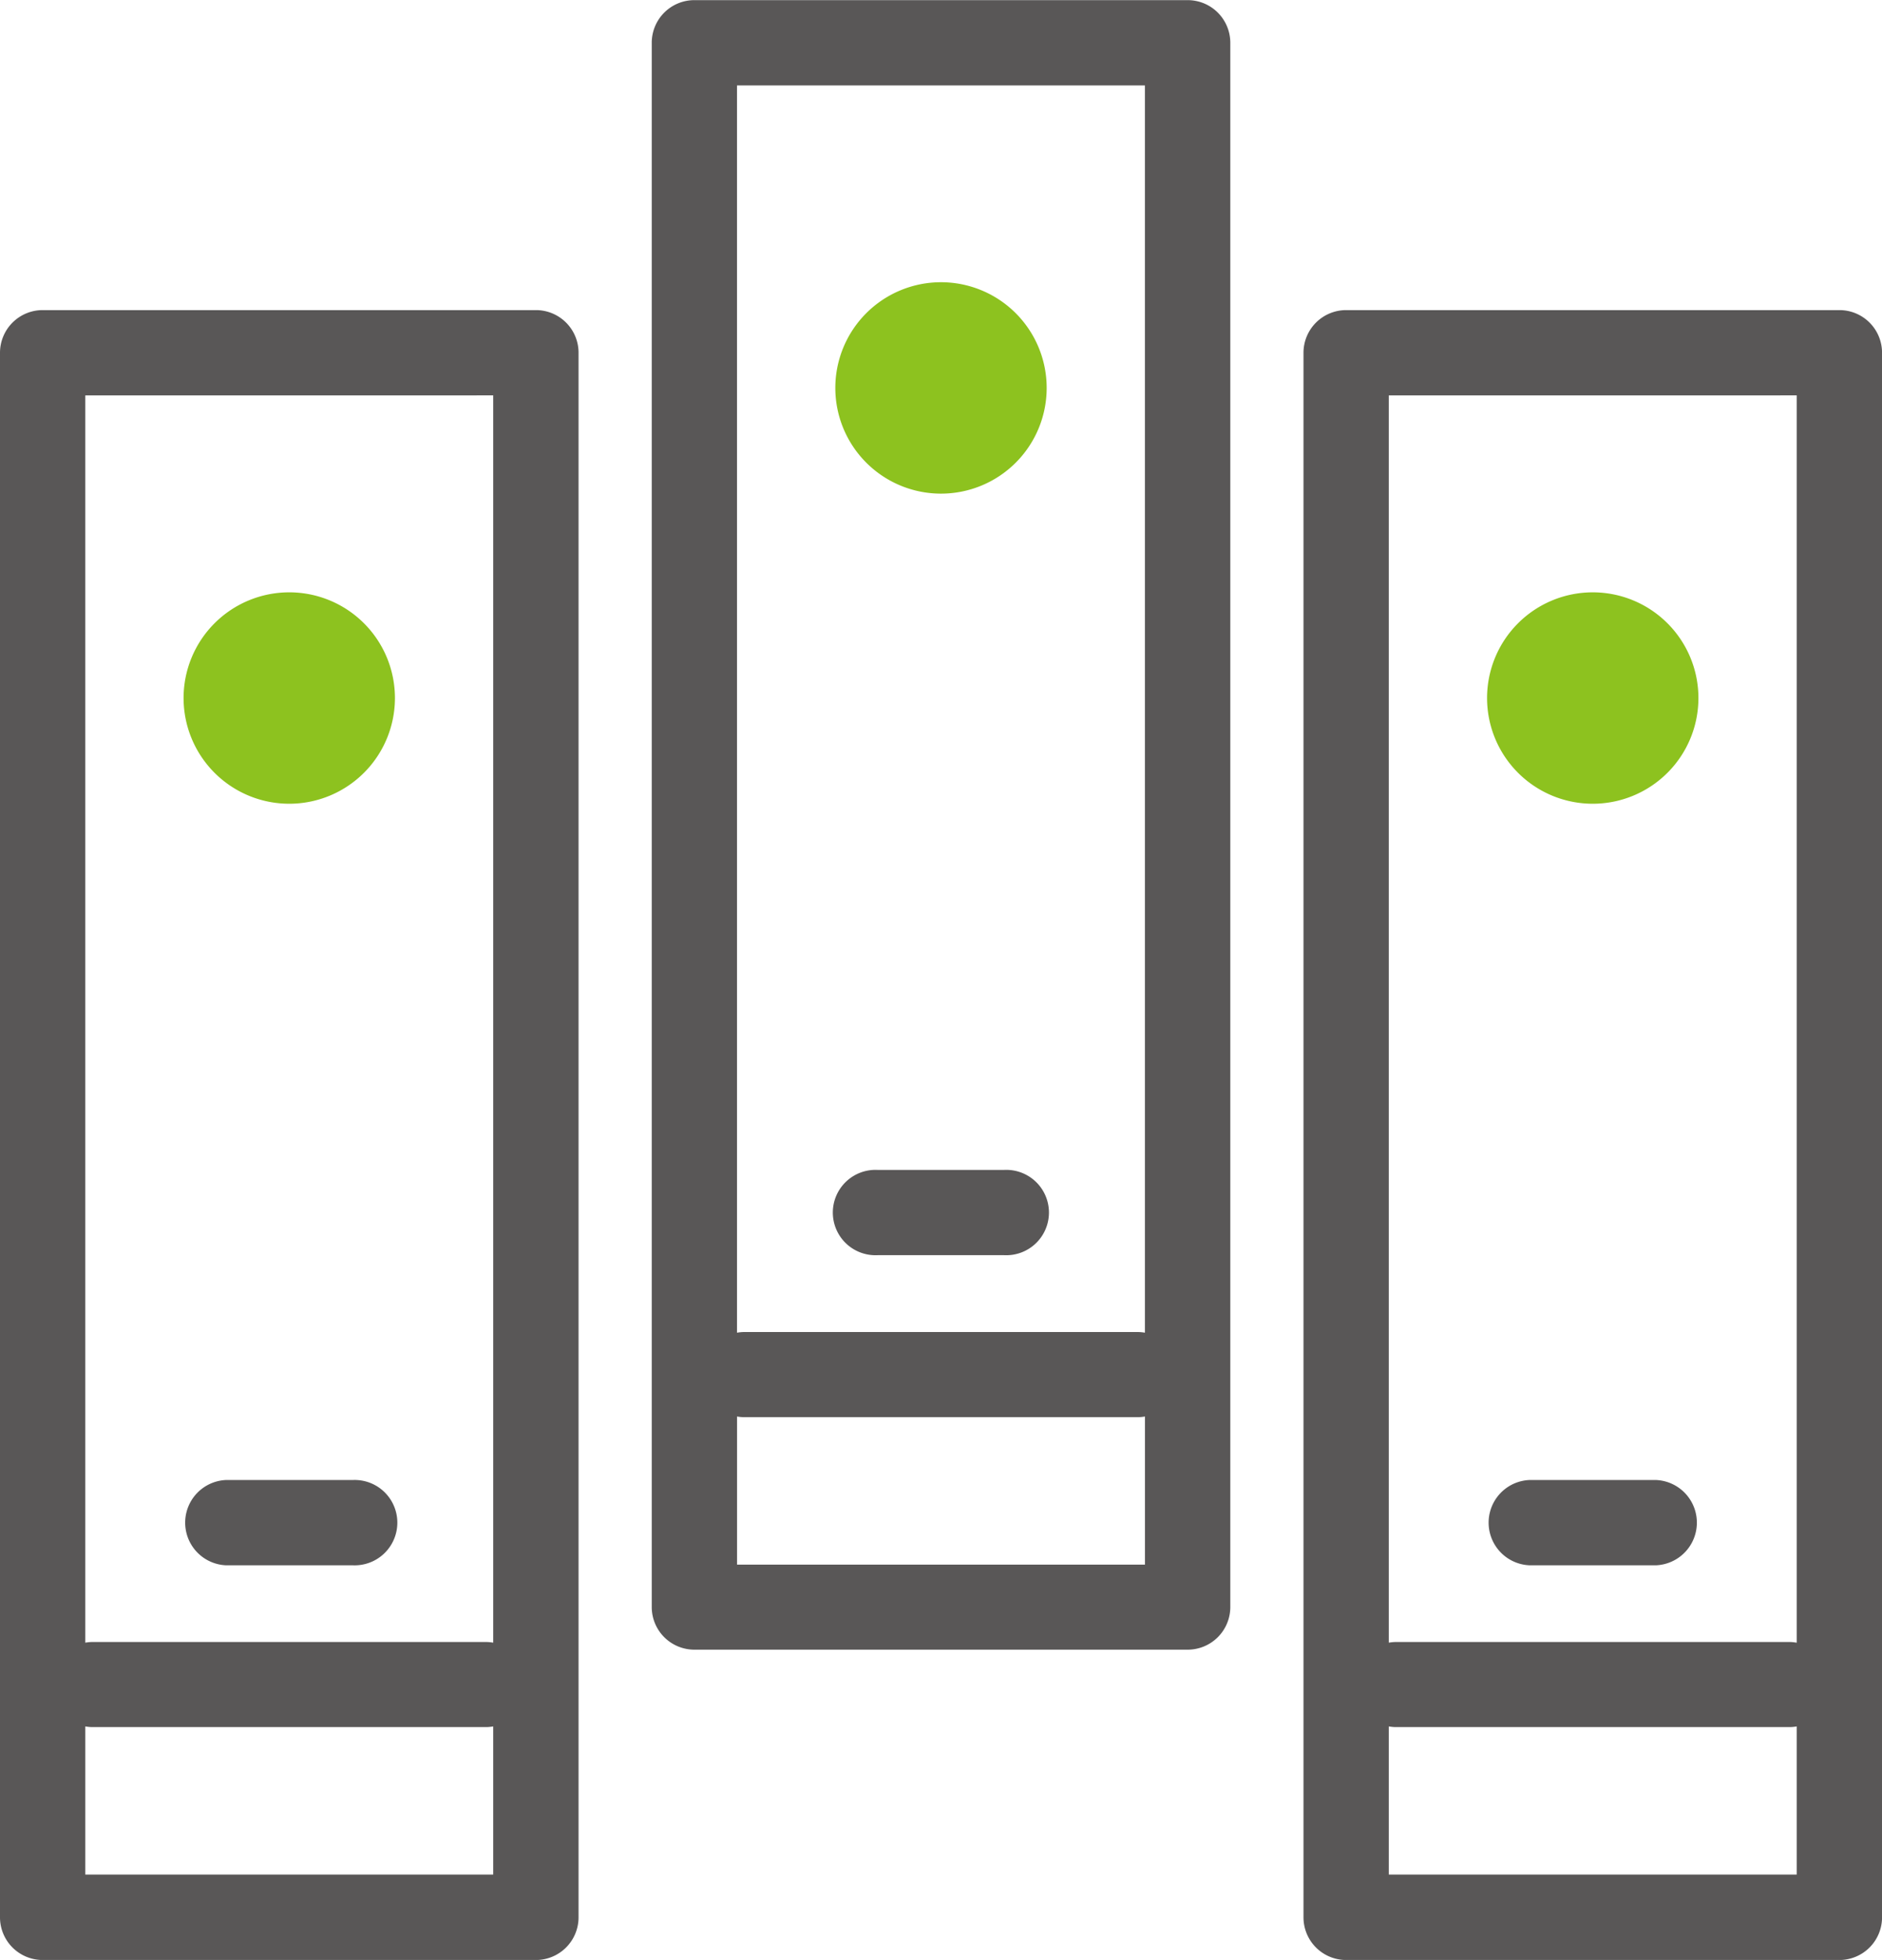 <svg xmlns="http://www.w3.org/2000/svg" width="41.94" height="43.667" viewBox="0 0 41.94 43.667"><defs><style>.a{fill:none;}.b{fill:#595757;}.c{fill:#8dc21f;}</style></defs><g transform="translate(-299.105 -971.597)"><path class="a" d="M342.6,1038.017h-8.792a.94.94,0,0,1-.149-.015v3.3h9.089V1038A.952.952,0,0,1,342.6,1038.017Z" transform="translate(-18.134 -34.843)"/><path class="a" d="M333.813,1003.371H342.6a.967.967,0,0,1,.149.015V975.6h-9.089v27.789A.954.954,0,0,1,333.813,1003.371Zm4.4-23.387a2.355,2.355,0,1,1-2.356,2.355A2.355,2.355,0,0,1,338.209,979.984ZM336.8,999.76h2.827a.951.951,0,1,1,0,1.9H336.8a.951.951,0,1,1,0-1.9Z" transform="translate(-18.134 -2.099)"/><path class="a" d="M312.046,1052.553h-8.792a.966.966,0,0,1-.149-.015v3.3h9.09v-3.3A.961.961,0,0,1,312.046,1052.553Z" transform="translate(-2.099 -42.471)"/><path class="a" d="M303.254,1017.907h8.792a.977.977,0,0,1,.149.015V990.133h-9.09v27.789A.981.981,0,0,1,303.254,1017.907Zm4.4-23.388a2.355,2.355,0,1,1-2.355,2.355A2.355,2.355,0,0,1,307.65,994.519Zm-1.413,19.777h2.826a.951.951,0,1,1,0,1.9h-2.826a.951.951,0,1,1,0-1.9Z" transform="translate(-2.099 -9.726)"/><path class="a" d="M373.162,1052.552H364.37a.952.952,0,0,1-.149-.015v3.3h9.09v-3.3A.9.9,0,0,1,373.162,1052.552Z" transform="translate(-34.167 -42.47)"/><path class="a" d="M364.37,1017.907h8.792a.91.91,0,0,1,.149.016v-27.79h-9.09v27.789A.983.983,0,0,1,364.37,1017.907Zm4.4-23.388a2.355,2.355,0,1,1-2.355,2.355A2.355,2.355,0,0,1,368.766,994.519Zm-1.413,19.777h2.826a.951.951,0,1,1,0,1.9h-2.826a.951.951,0,0,1,0-1.9Z" transform="translate(-34.167 -9.726)"/><path class="b" d="M311.047,986.133H300.056a.951.951,0,0,0-.951.951v34.857a.951.951,0,0,0,.951.951h10.991a.951.951,0,0,0,.951-.951V987.084A.95.95,0,0,0,311.047,986.133Zm-.951,1.9v27.789a.948.948,0,0,0-.149-.015h-8.792a.953.953,0,0,0-.149.015V988.034Zm-9.09,32.955v-3.3a.967.967,0,0,0,.149.015h8.792a.963.963,0,0,0,.149-.015v3.3Z" transform="translate(0 -7.627)"/><path class="b" d="M308.646,1042.872h2.826a.951.951,0,1,0,0-1.9h-2.826a.951.951,0,0,0,0,1.9Z" transform="translate(-4.507 -36.401)"/><path class="c" d="M310.068,1004.072a2.355,2.355,0,1,0-2.356-2.355A2.355,2.355,0,0,0,310.068,1004.072Z" transform="translate(-4.516 -14.568)"/><path class="b" d="M372.163,986.133H361.172a.951.951,0,0,0-.951.951v34.857a.951.951,0,0,0,.951.951h10.991a.951.951,0,0,0,.951-.951V987.084A.95.95,0,0,0,372.163,986.133Zm-.951,1.9v27.79a.9.9,0,0,0-.149-.016h-8.792a.951.951,0,0,0-.149.015V988.034Zm-9.09,32.955v-3.3a.966.966,0,0,0,.149.015h8.792a.91.91,0,0,0,.149-.015v3.3Z" transform="translate(-32.068 -7.627)"/><path class="b" d="M369.761,1042.872h2.826a.951.951,0,0,0,0-1.9h-2.826a.951.951,0,0,0,0,1.9Z" transform="translate(-36.575 -36.401)"/><path class="c" d="M371.183,1004.072a2.355,2.355,0,1,0-2.355-2.355A2.355,2.355,0,0,0,371.183,1004.072Z" transform="translate(-36.584 -14.568)"/><path class="b" d="M341.605,971.6H330.615a.95.95,0,0,0-.951.951V1007.4a.95.95,0,0,0,.951.951h10.991a.95.95,0,0,0,.951-.951V972.548A.95.95,0,0,0,341.605,971.6Zm-.951,1.9v27.789a.967.967,0,0,0-.149-.015h-8.792a.954.954,0,0,0-.149.015V973.5Zm-9.089,32.956v-3.3a.94.94,0,0,0,.149.015h8.792a.952.952,0,0,0,.149-.015v3.3Z" transform="translate(-16.035 0)"/><path class="b" d="M339.2,1028.336h2.827a.951.951,0,1,0,0-1.9H339.2a.951.951,0,1,0,0,1.9Z" transform="translate(-20.541 -28.774)"/><path class="c" d="M340.626,989.536a2.355,2.355,0,1,0-2.356-2.355A2.355,2.355,0,0,0,340.626,989.536Z" transform="translate(-20.55 -6.941)"/></g></svg>